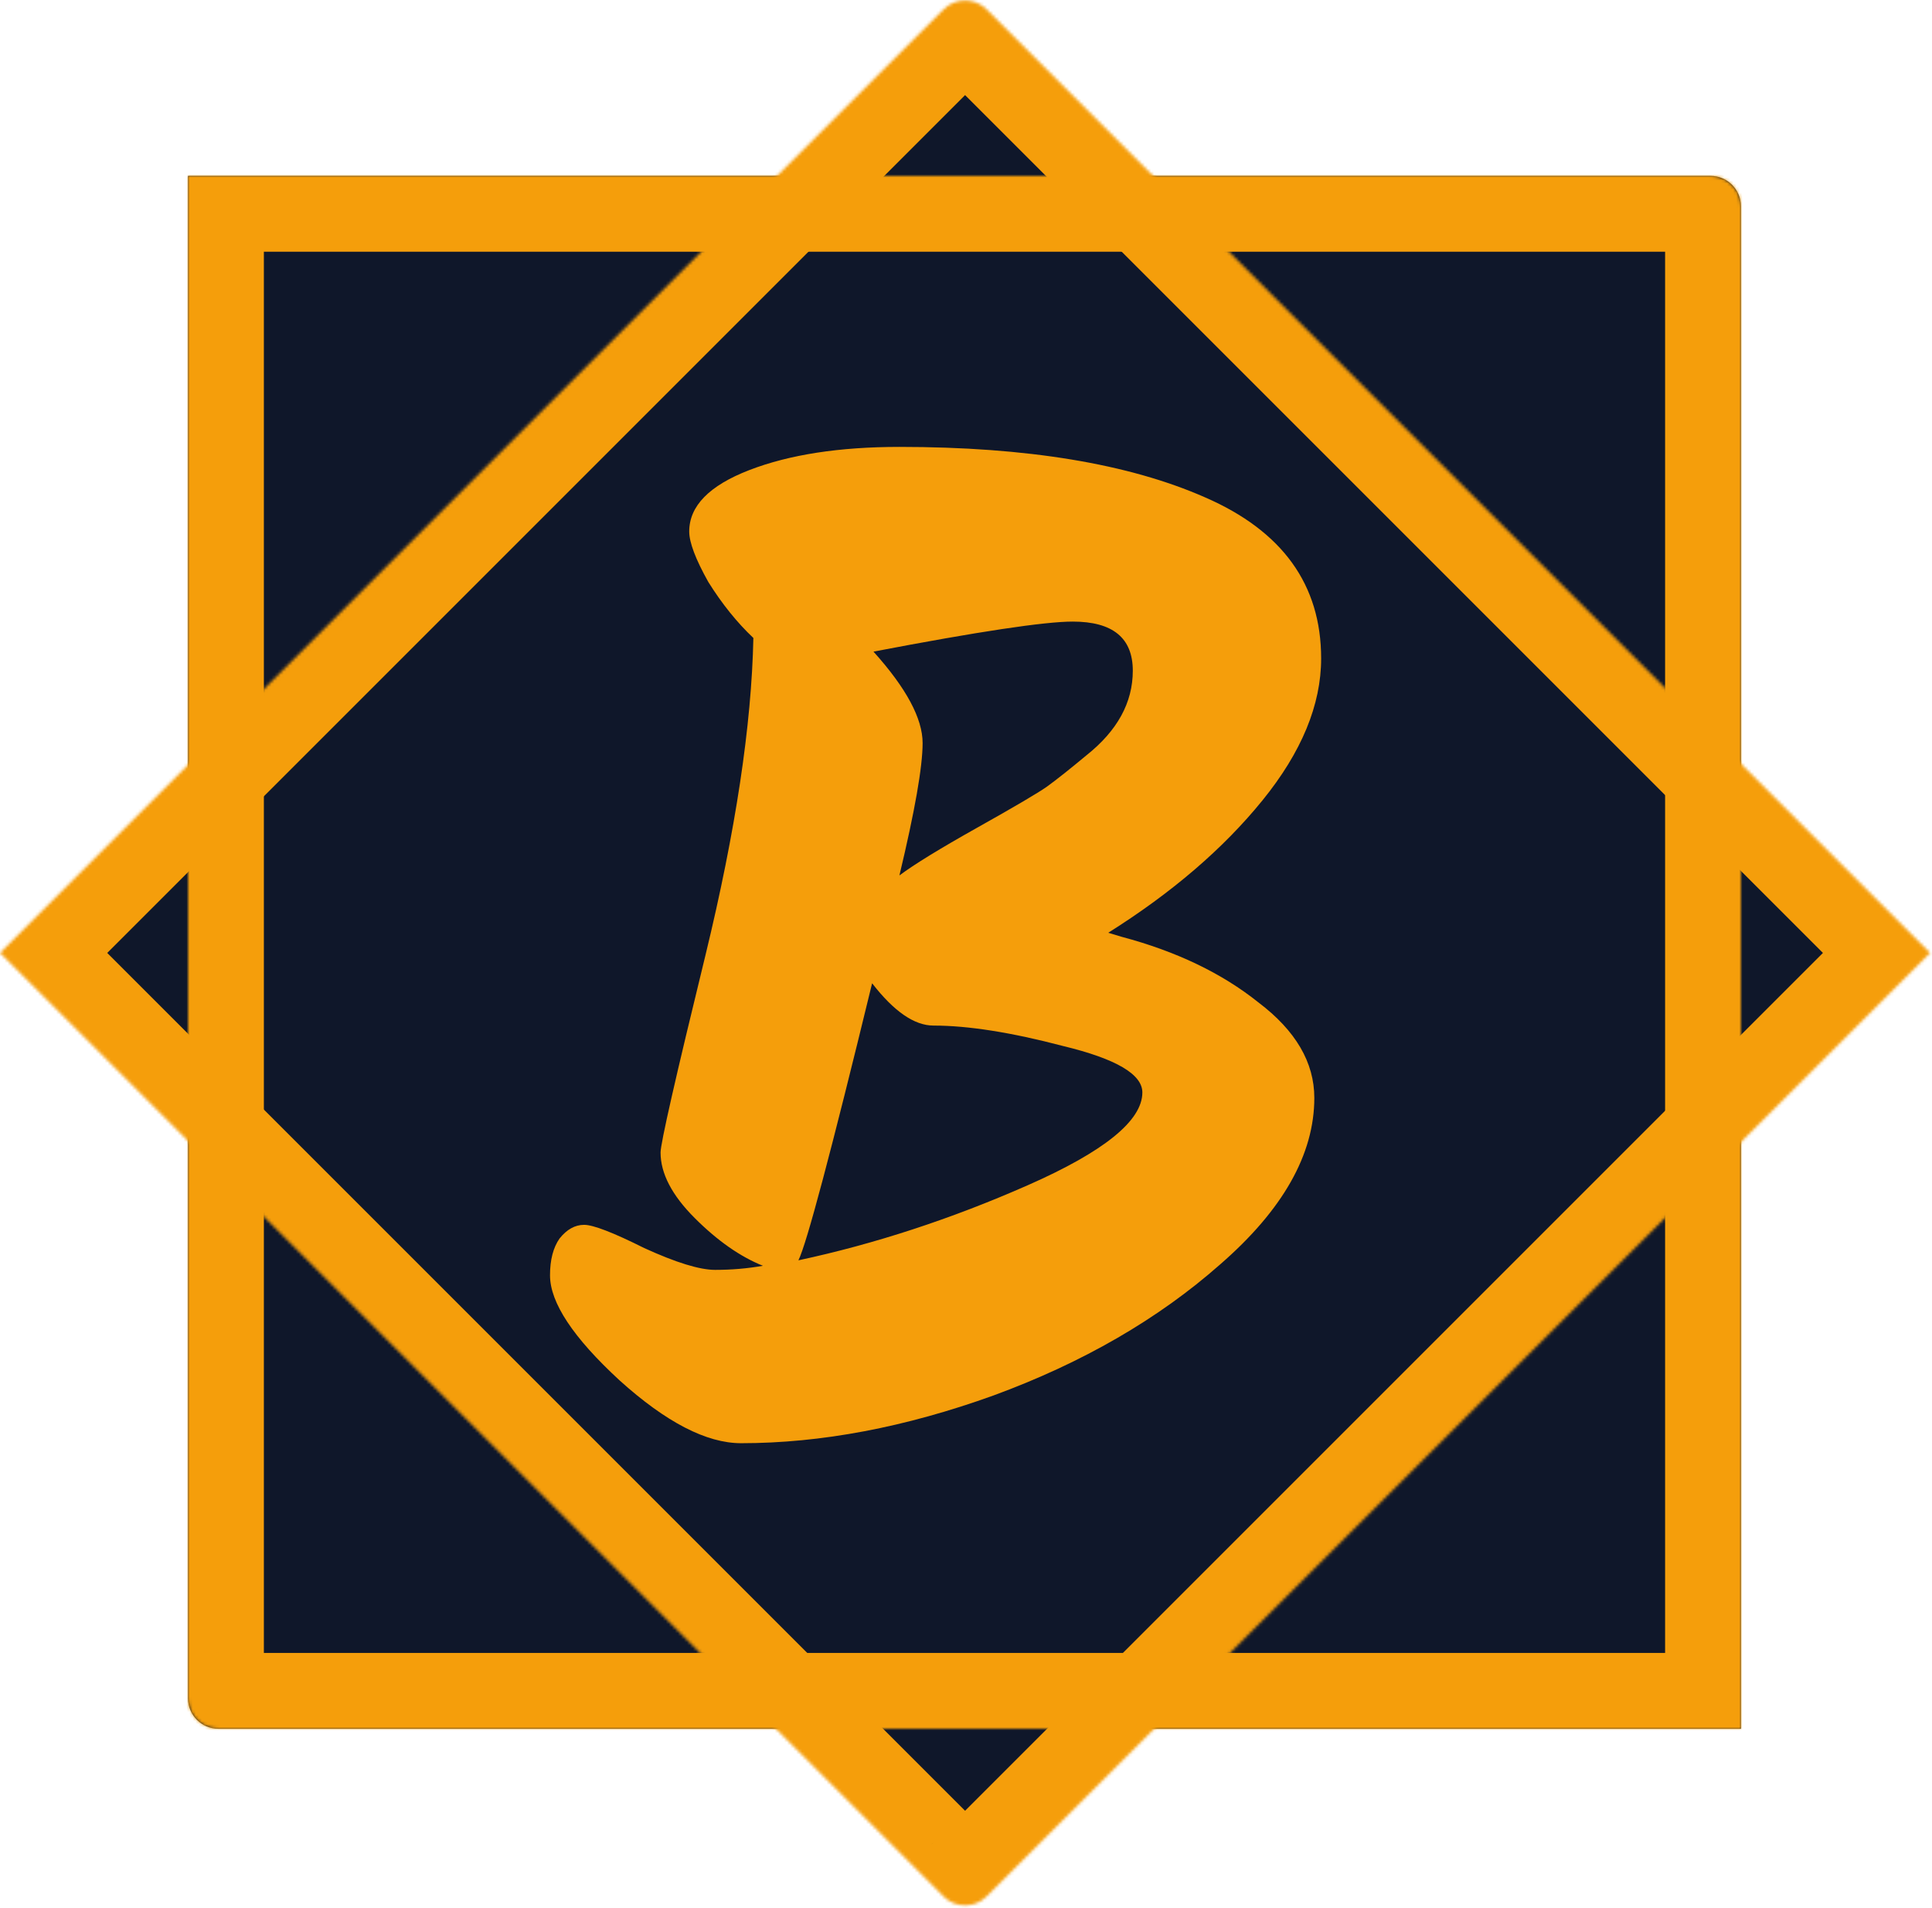 <svg width="637" height="629" viewBox="0 0 637 629" fill="none"
  xmlns="http://www.w3.org/2000/svg">
  <mask id="path-1-inside-1_31_2" fill="white">
    <path d="M62 58L564 58C569.523 58 574 62.477 574 68V570H72C66.477 570 62 565.523 62 560L62 58Z"/>
  </mask>
  <path d="M62 58L564 58C569.523 58 574 62.477 574 68V570H72C66.477 570 62 565.523 62 560L62 58Z" fill="#0F172A"/>
  <mask id="path-2-inside-2_31_2" fill="white">
    <path d="M311.127 3.071C315.032 -0.834 321.364 -0.834 325.269 3.071L636.396 314.198L325.269 625.325C321.364 629.23 315.032 629.23 311.127 625.325L-4.80413e-05 314.198L311.127 3.071Z"/>
  </mask>
  <path d="M311.127 3.071C315.032 -0.834 321.364 -0.834 325.269 3.071L636.396 314.198L325.269 625.325C321.364 629.23 315.032 629.23 311.127 625.325L-4.80413e-05 314.198L311.127 3.071Z" fill="#0F172A" stroke="#f59e0b" stroke-width="50" mask="url(#path-2-inside-2_31_2)"/>
  <path d="M433.345 362C433.345 380.6 422.995 398.9 402.295 416.9C381.895 434.9 356.995 449.3 327.595 460.1C298.495 470.6 270.745 475.85 244.345 475.85C232.945 475.85 219.595 468.95 204.295 455.15C188.995 441.05 181.345 429.5 181.345 420.5C181.345 415.4 182.395 411.35 184.495 408.35C186.895 405.35 189.595 403.85 192.595 403.85C195.595 403.85 202.195 406.4 212.395 411.5C222.895 416.3 230.695 418.7 235.795 418.7C241.195 418.7 246.445 418.25 251.545 417.35C244.045 414.35 236.545 409.1 229.045 401.6C221.545 394.1 217.795 386.9 217.795 380C217.795 377 222.745 355.25 232.645 314.75C242.545 273.95 247.795 239.15 248.395 210.35C242.995 205.25 238.045 199.1 233.545 191.9C229.345 184.4 227.245 178.85 227.245 175.25C227.245 166.85 233.845 160.1 247.045 155C260.245 149.9 276.745 147.35 296.545 147.35C338.545 147.35 372.145 152.9 397.345 164C422.845 175.1 435.595 192.8 435.595 217.1C435.595 232.4 429.145 248 416.245 263.9C403.345 279.8 386.395 294.35 365.395 307.55L369.895 308.9C387.895 313.7 402.895 320.9 414.895 330.5C427.195 339.8 433.345 350.3 433.345 362ZM353.695 204.95C344.395 204.95 322.495 208.25 287.995 214.85C298.795 226.85 304.195 236.9 304.195 245C304.195 252.8 301.645 267.35 296.545 288.65C301.345 285.05 309.895 279.8 322.195 272.9C334.495 266 342.145 261.5 345.145 259.4C348.445 257 352.795 253.55 358.195 249.05C368.395 240.95 373.495 231.65 373.495 221.15C373.495 210.35 366.895 204.95 353.695 204.95ZM376.645 360.2C376.645 354.2 367.945 349.1 350.545 344.9C333.445 340.4 319.195 338.15 307.795 338.15C301.495 338.15 294.745 333.5 287.545 324.2C274.045 379.7 265.945 410.15 263.245 415.55C288.445 410.15 313.645 401.9 338.845 390.8C364.045 379.7 376.645 369.5 376.645 360.2Z" fill="#f59e0b"/>
  <path d="M62 58L564 58C569.523 58 574 62.477 574 68V570H72C66.477 570 62 565.523 62 560L62 58Z" stroke="#f59e0b" stroke-width="50" mask="url(#path-1-inside-1_31_2)"/>
</svg>
